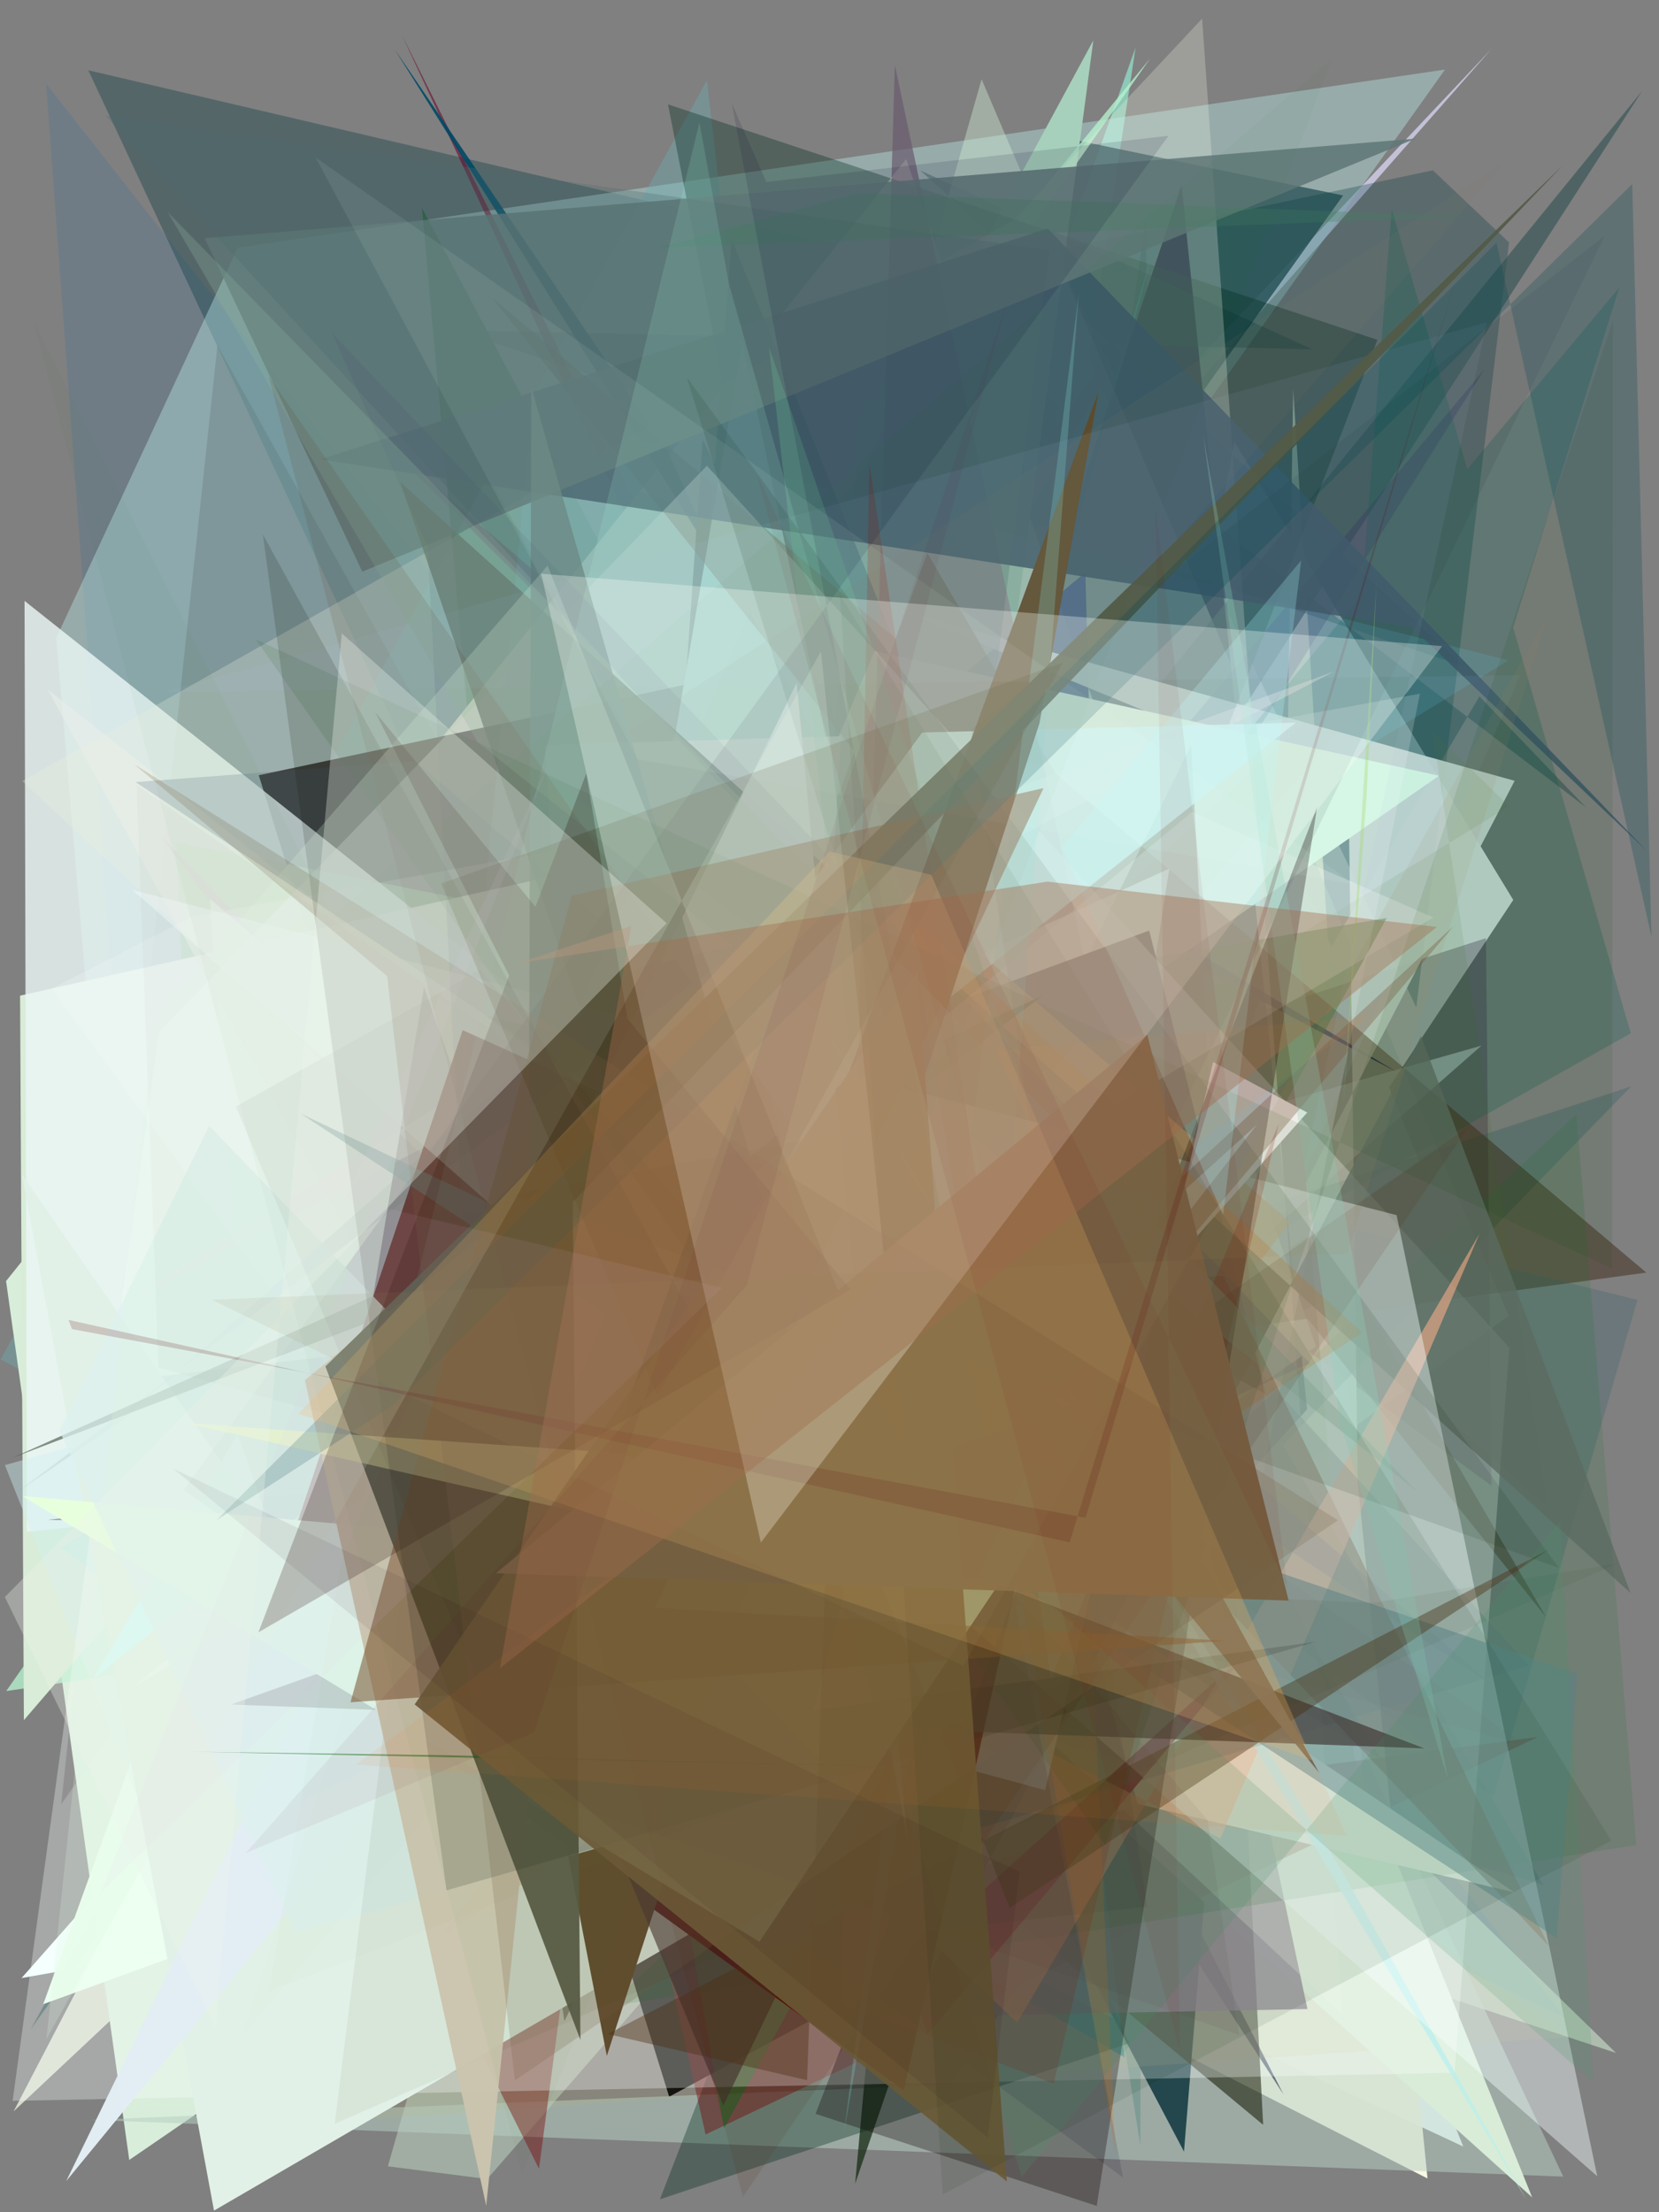<?xml version="1.0" encoding="utf-8" standalone="no"?>
<!DOCTYPE svg PUBLIC "-//W3C//DTD SVG 1.1//EN"
  "http://www.w3.org/Graphics/SVG/1.1/DTD/svg11.dtd">
<svg xmlns:xlink="http://www.w3.org/1999/xlink" width="216pt" height="288pt" viewBox="0 0 216 288" xmlns="http://www.w3.org/2000/svg" version="1.1">
 <defs>
  <style type="text/css">*{stroke-linejoin: round; stroke-linecap: butt}</style>
 </defs>
 <g id="figure_1">
  <g id="patch_1">
   <path d="M 0 288 
L 216 288 
L 216 0 
L 0 0 
z
" style="fill: #ffffff"/>
  </g>
  <g id="axes_1">
   <g id="patch_2">
    <path d="M 0 288 
L 0 0 
L 216 0 
L 216 288 
z
" clip-path="url(#pa771fd3d36)" style="fill: #808080"/>
   </g>
   <g id="patch_3">
    <path d="M 203.86 262.733 
L 153.067 238.194 
L 24.962 269.374 
L 6.007 10.89 
z
" clip-path="url(#pa771fd3d36)" style="fill: #386f9d; fill-opacity: 0.226"/>
   </g>
   <g id="patch_4">
    <path d="M 7.967 234.895 
L 26.403 208.623 
L 146.04 256.108 
L 28.307 44.965 
z
" clip-path="url(#pa771fd3d36)" style="fill: #261b1e; fill-opacity: 0.305"/>
   </g>
   <g id="patch_5">
    <path d="M 147.848 6.194 
L 82.972 188.502 
L 140.225 56.485 
z
" clip-path="url(#pa771fd3d36)" style="fill: #93e0ca; fill-opacity: 0.744"/>
   </g>
   <g id="patch_6">
    <path d="M 56.135 163.428 
L 73.766 133.77 
L 194.228 6.326 
z
" clip-path="url(#pa771fd3d36)" style="fill: #e1dfff; fill-opacity: 0.686"/>
   </g>
   <g id="patch_7">
    <path d="M 113.455 243.142 
L 127.615 238.844 
L 160.701 57.5 
L 197.025 117.16 
z
" clip-path="url(#pa771fd3d36)" style="fill: #ffffff"/>
   </g>
   <g id="patch_8">
    <path d="M 111.151 32.448 
L 206.477 105.089 
L 192.621 90.657 
L 112.771 225.768 
L 11.494 9.148 
z
" clip-path="url(#pa771fd3d36)" style="fill: #00353c; fill-opacity: 0.334"/>
   </g>
   <g id="patch_9">
    <path d="M 7.317 83.064 
L 30.945 32.241 
L 188.139 9.055 
L 50.81 201.843 
L 11.605 133.143 
z
" clip-path="url(#pa771fd3d36)" style="fill: #bcf0ef; fill-opacity: 0.387"/>
   </g>
   <g id="patch_10">
    <path d="M 61.056 94.813 
L 54.934 27.055 
L 169.05 242.403 
L 129.191 91.492 
z
" clip-path="url(#pa771fd3d36)" style="fill: #075b22; fill-opacity: 0.621"/>
   </g>
   <g id="patch_11">
    <path d="M 1.773 274.868 
L 134.034 150.721 
L 43.48 194.792 
z
" clip-path="url(#pa771fd3d36)" style="fill: #ebf2de; fill-opacity: 0.791"/>
   </g>
   <g id="patch_12">
    <path d="M 185.371 271.343 
L 169.941 257.094 
L 52.336 4.581 
z
" clip-path="url(#pa771fd3d36)" style="fill: #670026; fill-opacity: 0.545"/>
   </g>
   <g id="patch_13">
    <path d="M 161.985 253.854 
L 160.805 255.747 
L 211.746 244.03 
L 189.08 179.105 
L 28.936 138.366 
L 161.985 253.854 
z
" clip-path="url(#pa771fd3d36)" style="fill: none"/>
   </g>
   <g id="patch_14">
    <path d="M 170.084 225.07 
L 199.155 157.137 
L 38.702 79.665 
L 170.084 225.07 
z
" clip-path="url(#pa771fd3d36)" style="fill: none"/>
   </g>
   <g id="patch_15">
    <path d="M 105.118 239.495 
L 190.515 279.45 
L 126.203 117.827 
L 2.804 257.516 
z
" clip-path="url(#pa771fd3d36)" style="fill: #f1fffd"/>
   </g>
   <g id="patch_16">
    <path d="M 138.644 38.805 
L 184.822 151.234 
L 127.915 189.127 
z
" clip-path="url(#pa771fd3d36)" style="fill: #f5fdff"/>
   </g>
   <g id="patch_17">
    <path d="M 158.632 214.923 
L 63.925 155.114 
L 150.405 38.041 
L 25.494 255.47 
z
" clip-path="url(#pa771fd3d36)" style="fill: #ff9abe; fill-opacity: 0.592"/>
   </g>
   <g id="patch_18">
    <path d="M 129.687 160.505 
L 149.247 28.303 
L 148.473 279.352 
z
" clip-path="url(#pa771fd3d36)" style="fill: #00473e; fill-opacity: 0.522"/>
   </g>
   <g id="patch_19">
    <path d="M 4.019 264.155 
L 174.869 25.445 
L 139.076 18.038 
z
" clip-path="url(#pa771fd3d36)" style="fill: #275054; fill-opacity: 0.762"/>
   </g>
   <g id="patch_20">
    <path d="M 167.584 101.167 
L 185.86 283.607 
L 73.372 226.245 
L 175.717 167.203 
L 168.369 50.586 
z
" clip-path="url(#pa771fd3d36)" style="fill: #ffffe8; fill-opacity: 0.946"/>
   </g>
   <g id="patch_21">
    <path d="M 153.841 24.106 
L 170.188 183.469 
L 138.99 217.772 
L 167.126 272.693 
L 103.647 174.983 
z
" clip-path="url(#pa771fd3d36)" style="fill: #060c2e"/>
   </g>
   <g id="patch_22">
    <path d="M 92.043 10.47 
L 0.081 176.982 
L 118.198 240.047 
z
" clip-path="url(#pa771fd3d36)" style="fill: #6dacb2; fill-opacity: 0.401"/>
   </g>
   <g id="patch_23">
    <path d="M 170.867 45.47 
L 59.34 42.968 
L 190.784 86.796 
L 119.806 22.181 
z
" clip-path="url(#pa771fd3d36)" style="fill: #0b3539; fill-opacity: 0.28"/>
   </g>
   <g id="patch_24">
    <path d="M 63.429 283.679 
L 50.503 282.023 
L 127.801 10.318 
L 196.411 171.307 
L 101.965 239.405 
z
" clip-path="url(#pa771fd3d36)" style="fill: #cee9d1; fill-opacity: 0.434"/>
   </g>
   <g id="patch_25">
    <path d="M 165.043 172.018 
L 194.182 193.415 
L 193.47 122.133 
L 143.879 138.159 
L 49.423 57.069 
z
" clip-path="url(#pa771fd3d36)" style="fill: #451e40; fill-opacity: 0.333"/>
   </g>
   <g id="patch_26">
    <path d="M 186.555 22.172 
L 196.477 31.558 
L 184.403 131.162 
L 137.365 32.591 
z
" clip-path="url(#pa771fd3d36)" style="fill: #01373f; fill-opacity: 0.291"/>
   </g>
   <g id="patch_27">
    <path d="M 123.971 122.239 
L 213.81 11.833 
L 127.576 145.356 
L 93.652 176.835 
z
" clip-path="url(#pa771fd3d36)" style="fill: #315153; fill-opacity: 0.612"/>
   </g>
   <g id="patch_28">
    <path d="M 210.399 267.261 
L 122.778 238.33 
L 66.815 127.208 
z
" clip-path="url(#pa771fd3d36)" style="fill: #ddf9db; fill-opacity: 0.499"/>
   </g>
   <g id="patch_29">
    <path d="M 171.334 175.3 
L 16.828 281.196 
L 0.788 166.777 
L 117.981 20.704 
z
" clip-path="url(#pa771fd3d36)" style="fill: #d8edda; fill-opacity: 0.994"/>
   </g>
   <g id="patch_30">
    <path d="M 117.832 83.057 
L 174.415 225.877 
L 87.127 272.962 
L 33.693 100.928 
z
" clip-path="url(#pa771fd3d36)" style="fill: #000003"/>
   </g>
   <g id="patch_31">
    <path d="M 60.246 55.723 
L 121.653 169.273 
L 82.745 166.598 
L 121.722 77.694 
z
" clip-path="url(#pa771fd3d36)" style="fill: #62a4a6; fill-opacity: 0.59"/>
   </g>
   <g id="patch_32">
    <path d="M 156.894 246.218 
L 23.847 193.363 
L 132.34 212.262 
L 10.722 188.157 
L 99.245 198.132 
z
" clip-path="url(#pa771fd3d36)" style="fill: #baf117; fill-opacity: 0.586"/>
   </g>
   <g id="patch_33">
    <path d="M 51.384 6.417 
L 149.282 162.578 
L 107.601 103.899 
L 86.913 58.709 
z
" clip-path="url(#pa771fd3d36)" style="fill: #004865; fill-opacity: 0.901"/>
   </g>
   <g id="patch_34">
    <path d="M 123.711 271.389 
L 11.791 275.981 
L 203.53 283.362 
L 167.997 207.864 
z
" clip-path="url(#pa771fd3d36)" style="fill: #b7cec3; fill-opacity: 0.537"/>
   </g>
   <g id="patch_35">
    <path d="M 14.148 242.433 
L 54.764 158.682 
L 85.793 166.043 
L 126.706 123.232 
L 142.35 5.253 
z
" clip-path="url(#pa771fd3d36)" style="fill: #a6d0bb"/>
   </g>
   <g id="patch_36">
    <path d="M 147.474 119.002 
L 145.8 238.267 
L 141.309 74.524 
L 109.117 101.414 
L 181.841 139.547 
z
" clip-path="url(#pa771fd3d36)" style="fill: #000f6e; fill-opacity: 0.938"/>
   </g>
   <g id="patch_37">
    <path d="M 152.42 135.342 
L 129.276 206.503 
L 101.1 242.237 
L 31.052 284.468 
L 22.908 109.634 
z
" clip-path="url(#pa771fd3d36)" style="fill: #449045; fill-opacity: 0.814"/>
   </g>
   <g id="patch_38">
    <path d="M 85.045 148.906 
L 91.494 57.198 
L 160.499 201.962 
L 154.155 280.111 
z
" clip-path="url(#pa771fd3d36)" style="fill: #23474c"/>
   </g>
   <g id="patch_39">
    <path d="M 127.542 106.958 
L 111.339 284.285 
L 164.091 129.954 
z
" clip-path="url(#pa771fd3d36)" style="fill: #192e16; fill-opacity: 0.754"/>
   </g>
   <g id="patch_40">
    <path d="M 0.806 220.152 
L 99.709 205.616 
L 112.002 53.562 
L 149.784 7.562 
z
" clip-path="url(#pa771fd3d36)" style="fill: #b5f0cd; fill-opacity: 0.789"/>
   </g>
   <g id="patch_41">
    <path d="M 78.21 256.627 
L 95.268 31.134 
L 164.739 202.652 
L 6.699 154.635 
L 147.801 93.328 
z
" clip-path="url(#pa771fd3d36)" style="fill: #1e6478; fill-opacity: 0.743"/>
   </g>
   <g id="patch_42">
    <path d="M 116.731 79.275 
L 175.585 103.467 
L 177.438 242.576 
L 170.006 153.999 
L 197.206 101.649 
z
" clip-path="url(#pa771fd3d36)" style="fill: #fffffe; fill-opacity: 0.911"/>
   </g>
   <g id="patch_43">
    <path d="M 5.632 260.913 
L 54.701 243.073 
L 31.46 189.473 
z
" clip-path="url(#pa771fd3d36)" style="fill: #e5ffeb; fill-opacity: 0.99"/>
   </g>
   <g id="patch_44">
    <path d="M 85.095 150.393 
L 31.228 277.032 
L 204.102 265.223 
L 100.242 188.812 
z
" clip-path="url(#pa771fd3d36)" style="fill: #c2b565; fill-opacity: 0.115"/>
   </g>
   <g id="patch_45">
    <path d="M 125.148 102.116 
L 2.615 129.618 
L 3.108 223.94 
L 58.678 159.359 
L 199.487 286.069 
z
" clip-path="url(#pa771fd3d36)" style="fill: #d8ecd7"/>
   </g>
   <g id="patch_46">
    <path d="M 193.225 48.134 
L 75.925 234.955 
L 26.919 246.99 
z
" clip-path="url(#pa771fd3d36)" style="fill: #27195b; fill-opacity: 0.226"/>
   </g>
   <g id="patch_47">
    <path d="M 181.2 27.182 
L 170.269 167.333 
L 210.83 37.428 
L 56.492 221.987 
L 212.325 134.518 
z
" clip-path="url(#pa771fd3d36)" style="fill: #025b4c; fill-opacity: 0.243"/>
   </g>
   <g id="patch_48">
    <path d="M 127.286 219.083 
L 86.972 13.588 
L 179.342 44.24 
L 85.924 286.316 
L 146.98 266.022 
z
" clip-path="url(#pa771fd3d36)" style="fill: #002b1b; fill-opacity: 0.341"/>
   </g>
   <g id="patch_49">
    <path d="M 62.363 124.289 
L 53.808 235.573 
L 7.889 201.456 
L 196.385 85.979 
L 69.232 53.75 
z
" clip-path="url(#pa771fd3d36)" style="fill: #5fd5ff; fill-opacity: 0.136"/>
   </g>
   <g id="patch_50">
    <path d="M 20.834 108.741 
L 62.927 152.691 
L 70.266 174.506 
z
" clip-path="url(#pa771fd3d36)" style="fill: #840b7b; fill-opacity: 0.68"/>
   </g>
   <g id="patch_51">
    <path d="M 200.145 226.156 
L 91.87 277.877 
L 78.573 219.135 
L 70.177 282.348 
L 51.735 245.53 
z
" clip-path="url(#pa771fd3d36)" style="fill: #780000; fill-opacity: 0.403"/>
   </g>
   <g id="patch_52">
    <path d="M 187.356 100.991 
L 34.072 207.811 
L 27.313 117.005 
L 81.064 163.064 
L 113.835 84.774 
z
" clip-path="url(#pa771fd3d36)" style="fill: #cef4e0"/>
   </g>
   <g id="patch_53">
    <path d="M 140.577 195.868 
L 55.985 180.018 
L 6.188 89.742 
z
" clip-path="url(#pa771fd3d36)" style="fill: #efd6bc; fill-opacity: 0.5"/>
   </g>
   <g id="patch_54">
    <path d="M 3.489 199.423 
L 138.12 185.372 
L 3.195 78.226 
z
" clip-path="url(#pa771fd3d36)" style="fill: #eaf6f5; fill-opacity: 0.815"/>
   </g>
   <g id="patch_55">
    <path d="M 200.94 245.406 
L 39.799 197.815 
L 212.363 141.445 
L 166.999 188.134 
z
" clip-path="url(#pa771fd3d36)" style="fill: #074c50; fill-opacity: 0.214"/>
   </g>
   <g id="patch_56">
    <path d="M 63.012 192.35 
L 73.484 263.12 
L 155.093 96.984 
L 164.462 276.625 
z
" clip-path="url(#pa771fd3d36)" style="fill: #131700; fill-opacity: 0.545"/>
   </g>
   <g id="patch_57">
    <path d="M 106.021 183.557 
L 179.821 229.057 
L 160.411 196.152 
L 117.99 148.324 
L 152.989 22.624 
z
" clip-path="url(#pa771fd3d36)" style="fill: #07697c; fill-opacity: 0.318"/>
   </g>
   <g id="patch_58">
    <path d="M 77.391 227.361 
L 146.426 267.856 
L 133.02 152.88 
z
" clip-path="url(#pa771fd3d36)" style="fill: #128189; fill-opacity: 0.532"/>
   </g>
   <g id="patch_59">
    <path d="M 96.664 44.485 
L 132.586 215.213 
L 71.982 188.654 
z
" clip-path="url(#pa771fd3d36)" style="fill: #96e9ea"/>
   </g>
   <g id="patch_60">
    <path d="M 170.225 261.549 
L 109.013 262.755 
L 116.506 8.441 
z
" clip-path="url(#pa771fd3d36)" style="fill: #6b5c6e; fill-opacity: 0.716"/>
   </g>
   <g id="patch_61">
    <path d="M 94.261 277.061 
L 69.851 138.247 
L 180.542 119.514 
z
" clip-path="url(#pa771fd3d36)" style="fill: #006917; fill-opacity: 0.477"/>
   </g>
   <g id="patch_62">
    <path d="M 55.203 128.542 
L 33.063 262.923 
L 100.426 188.019 
L 6.18 197.867 
L 79.859 198.506 
z
" clip-path="url(#pa771fd3d36)" style="fill: #260322; fill-opacity: 0.674"/>
   </g>
   <g id="patch_63">
    <path d="M 0.643 190.741 
L 34.362 275.445 
L 192.885 136.128 
z
" clip-path="url(#pa771fd3d36)" style="fill: #cfeff1; fill-opacity: 0.414"/>
   </g>
   <g id="patch_64">
    <path d="M 64.089 38.769 
L 201.281 210.517 
L 120.732 71.984 
L 79.583 184.044 
L 214.349 165.674 
z
" clip-path="url(#pa771fd3d36)" style="fill: #331700; fill-opacity: 0.41"/>
   </g>
   <g id="patch_65">
    <path d="M 152.245 113.08 
L 144.23 164.763 
L 54.811 157.309 
z
" clip-path="url(#pa771fd3d36)" style="fill: #d4f7e9; fill-opacity: 0.582"/>
   </g>
   <g id="patch_66">
    <path d="M 30.12 137.403 
L 156.515 2.428 
L 174.796 262.268 
L 2.895 101.681 
L 155.917 15.086 
z
" clip-path="url(#pa771fd3d36)" style="fill: #ebefdb; fill-opacity: 0.273"/>
   </g>
   <g id="patch_67">
    <path d="M 197.166 246.362 
L 148.11 234.838 
L 140.86 208.279 
z
" clip-path="url(#pa771fd3d36)" style="fill: #fffbee"/>
   </g>
   <g id="patch_68">
    <path d="M 131.693 169.279 
L 146.709 164.409 
L 8.689 180.592 
L 24.501 214.706 
L 143.198 172.788 
z
" clip-path="url(#pa771fd3d36)" style="fill: #a6c8bb; fill-opacity: 0.932"/>
   </g>
   <g id="patch_69">
    <path d="M 149.623 121.145 
L 164.783 181.507 
L 93.358 141.868 
z
" clip-path="url(#pa771fd3d36)"/>
   </g>
   <g id="patch_70">
    <path d="M 136.42 29.766 
L 41.665 59.806 
L 183.727 81.607 
L 214.437 110.799 
z
" clip-path="url(#pa771fd3d36)" style="fill: #3c5767; fill-opacity: 0.862"/>
   </g>
   <g id="patch_71">
    <path d="M 186.517 95.237 
L 201.516 196.273 
L 138.788 140.304 
L 196.484 104.959 
z
" clip-path="url(#pa771fd3d36)" style="fill: #427416; fill-opacity: 0.1"/>
   </g>
   <g id="patch_72">
    <path d="M 14.45 170.667 
L 90.394 123.138 
L 81.484 121.142 
L 173.703 87.408 
z
" clip-path="url(#pa771fd3d36)" style="fill: #fdeaee; fill-opacity: 0.358"/>
   </g>
   <g id="patch_73">
    <path d="M 0.564 209.785 
L 209.069 161.706 
L 83.927 211.834 
L 191.136 77.823 
L 0.564 209.785 
z
" clip-path="url(#pa771fd3d36)" style="fill: none"/>
   </g>
   <g id="patch_74">
    <path d="M 63.175 132.194 
L 213.194 169.221 
L 194.446 234.047 
z
" clip-path="url(#pa771fd3d36)" style="fill: #285c68; fill-opacity: 0.233"/>
   </g>
   <g id="patch_75">
    <path d="M 124.956 216.242 
L 167.939 159.071 
L 118.855 116.484 
L 94.107 197.278 
z
" clip-path="url(#pa771fd3d36)" style="fill: #925000; fill-opacity: 0.705"/>
   </g>
   <g id="patch_76">
    <path d="M 26.653 31.01 
L 47.171 74.421 
L 184.298 18.046 
z
" clip-path="url(#pa771fd3d36)" style="fill: #5f7677; fill-opacity: 0.837"/>
   </g>
   <g id="patch_77">
    <path d="M 156.514 231.371 
L 98.732 255.01 
L 6.735 128.708 
L 25.035 119.325 
L 184.877 90.308 
z
" clip-path="url(#pa771fd3d36)" style="fill: #f7fffb; fill-opacity: 0.195"/>
   </g>
   <g id="patch_78">
    <path d="M 1.643 273.5 
L 20.683 134.358 
L 92.04 60.632 
L 196.507 175.447 
L 189.388 269.849 
z
" clip-path="url(#pa771fd3d36)" style="fill: #fdffff; fill-opacity: 0.305"/>
   </g>
   <g id="patch_79">
    <path d="M 79.042 261.239 
L 205.254 145.055 
L 213.041 240.198 
z
" clip-path="url(#pa771fd3d36)" style="fill: #04751a; fill-opacity: 0.124"/>
   </g>
   <g id="patch_80">
    <path d="M 70.913 96.995 
L 109.501 95.844 
L 102.743 206.961 
L 75.834 167.582 
z
" clip-path="url(#pa771fd3d36)" style="fill: #f7ffff"/>
   </g>
   <g id="patch_81">
    <path d="M 163.059 214.469 
L 122.962 250.65 
L 114.15 243.446 
L 120.737 264.888 
z
" clip-path="url(#pa771fd3d36)" style="fill: #7e003a; fill-opacity: 0.78"/>
   </g>
   <g id="patch_82">
    <path d="M 212.29 207.379 
L 185.019 134.896 
L 119.406 260.125 
L 52.082 62.715 
z
" clip-path="url(#pa771fd3d36)" style="fill: #5c6c61; fill-opacity: 0.774"/>
   </g>
   <g id="patch_83">
    <path d="M 145.068 222.691 
L 177.731 114.965 
L 6.818 162.17 
L 145.068 222.691 
z
" clip-path="url(#pa771fd3d36)" style="fill: none"/>
   </g>
   <g id="patch_84">
    <path d="M 27.863 287.79 
L 130.163 228.29 
L 42.866 196.095 
L 62.673 239.131 
L 2.868 152.92 
z
" clip-path="url(#pa771fd3d36)" style="fill: #e2f1e7"/>
   </g>
   <g id="patch_85">
    <path d="M 201.627 253.325 
L 118.748 166.311 
L 159.304 166.147 
z
" clip-path="url(#pa771fd3d36)" style="fill: #5d2908; fill-opacity: 0.478"/>
   </g>
   <g id="patch_86">
    <path d="M 49.645 184.279 
L 132.428 263.343 
L 192.632 160.61 
L 158.888 239.342 
z
" clip-path="url(#pa771fd3d36)" style="fill: #ffb08b; fill-opacity: 0.557"/>
   </g>
   <g id="patch_87">
    <path d="M 135.711 129.644 
L 1.616 189.787 
L 111.52 147.96 
z
" clip-path="url(#pa771fd3d36)" style="fill: #3a483a; fill-opacity: 0.585"/>
   </g>
   <g id="patch_88">
    <path d="M 157.938 138.251 
L 170.199 144.835 
L 100.243 223.33 
L 136.078 233.051 
z
" clip-path="url(#pa771fd3d36)" style="fill: #ffffff; fill-opacity: 0.953"/>
   </g>
   <g id="patch_89">
    <path d="M 198.739 286.384 
L 174.634 243.401 
L 93.088 110.407 
z
" clip-path="url(#pa771fd3d36)" style="fill: #bcf0ed; fill-opacity: 0.798"/>
   </g>
   <g id="patch_90">
    <path d="M 13.758 15.059 
L 199.087 216.841 
L 110.149 243.165 
L 136.615 32.581 
z
" clip-path="url(#pa771fd3d36)" style="fill: #4e6a6d; fill-opacity: 0.292"/>
   </g>
   <g id="patch_91">
    <path d="M 168.719 94.077 
L 12.103 218.592 
L 30.953 186.659 
L 38.031 207.036 
L 120.069 95.365 
z
" clip-path="url(#pa771fd3d36)" style="fill: #d1fffe; fill-opacity: 0.821"/>
   </g>
   <g id="patch_92">
    <path d="M 100.125 45.184 
L 148.483 185.664 
L 131.768 159.277 
L 120.3 221.063 
z
" clip-path="url(#pa771fd3d36)" style="fill: #69c497; fill-opacity: 0.257"/>
   </g>
   <g id="patch_93">
    <path d="M 54.077 99.062 
L 194.68 219.676 
L 17.65 101.817 
z
" clip-path="url(#pa771fd3d36)" style="fill: #3f6073; fill-opacity: 0.194"/>
   </g>
   <g id="patch_94">
    <path d="M 140.342 170.004 
L 93.685 149.191 
L 60.238 134.112 
L 34.181 211.727 
L 117.681 272.134 
z
" clip-path="url(#pa771fd3d36)" style="fill: #5a0000; fill-opacity: 0.955"/>
   </g>
   <g id="patch_95">
    <path d="M 17.27 219.665 
L 186.621 119.449 
L 155.21 105.713 
z
" clip-path="url(#pa771fd3d36)" style="fill: #ffffff; fill-opacity: 0.253"/>
   </g>
   <g id="patch_96">
    <path d="M 79.009 267.647 
L 73.69 240.208 
L 143.054 50.879 
L 135.339 94.15 
z
" clip-path="url(#pa771fd3d36)" style="fill: #5f4b2e"/>
   </g>
   <g id="patch_97">
    <path d="M 149.348 248.236 
L 126.423 94.907 
L 208.912 30.72 
L 101.022 253.514 
z
" clip-path="url(#pa771fd3d36)" style="fill: #101919; fill-opacity: 0.083"/>
   </g>
   <g id="patch_98">
    <path d="M 21.391 90.088 
L 197.903 87.917 
L 169.3 154.006 
L 193.608 41.948 
z
" clip-path="url(#pa771fd3d36)" style="fill: #a9bbdb; fill-opacity: 0.082"/>
   </g>
   <g id="patch_99">
    <path d="M 17.227 115.852 
L 181.835 158.193 
L 207.959 283.319 
z
" clip-path="url(#pa771fd3d36)" style="fill: #f4ffff; fill-opacity: 0.421"/>
   </g>
   <g id="patch_100">
    <path d="M 118.125 239.356 
L 103.725 88.912 
L 8.619 283.949 
L 55.005 227.401 
L 97.625 126.976 
z
" clip-path="url(#pa771fd3d36)" style="fill: #e3eef4; fill-opacity: 0.991"/>
   </g>
   <g id="patch_101">
    <path d="M 142.792 287.18 
L 171.499 105.025 
L 106.184 275.191 
z
" clip-path="url(#pa771fd3d36)" style="fill: #120202; fill-opacity: 0.305"/>
   </g>
   <g id="patch_102">
    <path d="M 196.051 20.965 
L 71.899 101.528 
L 105.099 126.024 
z
" clip-path="url(#pa771fd3d36)" style="fill: #7c7b62; fill-opacity: 0.097"/>
   </g>
   <g id="patch_103">
    <path d="M 189.268 120.551 
L 113.185 210.916 
L 163.652 146.411 
L 54.075 245.437 
z
" clip-path="url(#pa771fd3d36)" style="fill: #764c35; fill-opacity: 0.326"/>
   </g>
   <g id="patch_104">
    <path d="M 69.178 50.421 
L 68.761 182.235 
L 116.947 218.345 
z
" clip-path="url(#pa771fd3d36)" style="fill: #62807d; fill-opacity: 0.788"/>
   </g>
   <g id="patch_105">
    <path d="M 191.472 28.186 
L 85.732 32.258 
L 111.762 25.151 
z
" clip-path="url(#pa771fd3d36)" style="fill: #407f5e; fill-opacity: 0.27"/>
   </g>
   <g id="patch_106">
    <path d="M 109.913 277.503 
L 131.685 152.428 
L 140.448 38.284 
z
" clip-path="url(#pa771fd3d36)" style="fill: #8be8eb; fill-opacity: 0.224"/>
   </g>
   <g id="patch_107">
    <path d="M 177.365 173.49 
L 118.265 118.98 
L 145.23 280.29 
L 139.067 146.958 
L 57.058 252.468 
z
" clip-path="url(#pa771fd3d36)" style="fill: #ee7000; fill-opacity: 0.182"/>
   </g>
   <g id="patch_108">
    <path d="M 109.494 260.792 
L 113.195 60.301 
L 136.832 218.575 
L 166.528 146.174 
L 137.193 271.252 
z
" clip-path="url(#pa771fd3d36)" style="fill: #971200; fill-opacity: 0.205"/>
   </g>
   <g id="patch_109">
    <path d="M 15.872 184.944 
L 2.273 194.228 
L 97.412 122.667 
L 82.273 126.177 
z
" clip-path="url(#pa771fd3d36)" style="fill: #203554; fill-opacity: 0.08"/>
   </g>
   <g id="patch_110">
    <path d="M 205.343 217.907 
L 202.687 252.321 
L 39.183 145 
L 161.994 203.164 
z
" clip-path="url(#pa771fd3d36)" style="fill: #54818c; fill-opacity: 0.423"/>
   </g>
   <g id="patch_111">
    <path d="M 94.929 37.067 
L 91.068 15.963 
L 37.479 235.306 
L 137.639 187.613 
z
" clip-path="url(#pa771fd3d36)" style="fill: #abffe5; fill-opacity: 0.138"/>
   </g>
   <g id="patch_112">
    <path d="M 170.539 177.459 
L 43.179 43.281 
L 55.682 71.268 
L 63.636 225.227 
z
" clip-path="url(#pa771fd3d36)" style="fill: #404875; fill-opacity: 0.116"/>
   </g>
   <g id="patch_113">
    <path d="M 23.931 193.934 
L 146.211 283.479 
L 95.277 13.459 
L 99.779 23.691 
L 152.138 17.678 
z
" clip-path="url(#pa771fd3d36)" style="fill: #00002d; fill-opacity: 0.123"/>
   </g>
   <g id="patch_114">
    <path d="M 83.05 98.85 
L 41.108 20.518 
L 176.394 115.148 
z
" clip-path="url(#pa771fd3d36)" style="fill: #ddf3e8; fill-opacity: 0.082"/>
   </g>
   <g id="patch_115">
    <path d="M 185.44 227.615 
L 54.088 177.281 
L 94.176 274.123 
L 137.704 183.576 
L 30.06 221.909 
z
" clip-path="url(#pa771fd3d36)" style="fill: #402e30; fill-opacity: 0.617"/>
   </g>
   <g id="patch_116">
    <path d="M 177.933 103.523 
L 174.927 143.44 
L 179.217 75.915 
z
" clip-path="url(#pa771fd3d36)" style="fill: #9ed863; fill-opacity: 0.335"/>
   </g>
   <g id="patch_117">
    <path d="M 98.882 252.793 
L 130.217 205.931 
L 2.931 194.765 
z
" clip-path="url(#pa771fd3d36)" style="fill: #e8ffde"/>
   </g>
   <g id="patch_118">
    <path d="M 184.486 194.162 
L 21.836 27.617 
L 62.213 96.657 
z
" clip-path="url(#pa771fd3d36)" style="fill: #8baf9c; fill-opacity: 0.285"/>
   </g>
   <g id="patch_119">
    <path d="M 27.238 146.564 
L 109.218 231.795 
L 38.537 251.627 
L 7.729 186.261 
z
" clip-path="url(#pa771fd3d36)" style="fill: #dcf2ef; fill-opacity: 0.744"/>
   </g>
   <g id="patch_120">
    <path d="M 108.04 189.457 
L 105.082 270.813 
L 79.119 264.801 
L 201.615 201.763 
L 131.469 248.378 
z
" clip-path="url(#pa771fd3d36)" style="fill: #4b2e10; fill-opacity: 0.401"/>
   </g>
   <g id="patch_121">
    <path d="M 210.509 203.575 
L 43.575 276.484 
L 52.738 203.21 
L 178.754 208.669 
z
" clip-path="url(#pa771fd3d36)" style="fill: #2e3600; fill-opacity: 0.062"/>
   </g>
   <g id="patch_122">
    <path d="M 203.1 198.077 
L 133.031 283.387 
L 99.458 175.987 
L 207.485 271.161 
z
" clip-path="url(#pa771fd3d36)" style="fill: #42976b; fill-opacity: 0.174"/>
   </g>
   <g id="patch_123">
    <path d="M 171.742 230.775 
L 154.053 198.677 
L 110.88 156.505 
z
" clip-path="url(#pa771fd3d36)" style="fill: #70665c; fill-opacity: 0.912"/>
   </g>
   <g id="patch_124">
    <path d="M 192.407 3.273 
L 132.833 183.537 
L 117.522 73.071 
L 69.38 155.817 
L 192.407 3.273 
z
" clip-path="url(#pa771fd3d36)" style="fill: none"/>
   </g>
   <g id="patch_125">
    <path d="M 100.645 130.223 
L 71.02 212.358 
L 63.304 287.15 
L 39.699 179.665 
z
" clip-path="url(#pa771fd3d36)" style="fill: #cbc4ae; fill-opacity: 0.964"/>
   </g>
   <g id="patch_126">
    <path d="M 75.569 265.558 
L 42.369 177.888 
L 203.453 21.543 
L 74.575 156.487 
z
" clip-path="url(#pa771fd3d36)" style="fill: #535b47; fill-opacity: 0.93"/>
   </g>
   <g id="patch_127">
    <path d="M 69.477 284.169 
L 18.773 257.876 
L 71.435 81.813 
L 130.361 169.529 
L 69.477 284.169 
z
" clip-path="url(#pa771fd3d36)" style="fill: none"/>
   </g>
   <g id="patch_128">
    <path d="M 198.867 227.362 
L 20.629 178.034 
L 17.784 102.208 
z
" clip-path="url(#pa771fd3d36)" style="fill: #635442; fill-opacity: 0.034"/>
   </g>
   <g id="patch_129">
    <path d="M 131.947 187.887 
L 191.221 146.675 
L 96.717 286.029 
L 34.99 48.986 
z
" clip-path="url(#pa771fd3d36)" style="fill: #542405; fill-opacity: 0.109"/>
   </g>
   <g id="patch_130">
    <path d="M 24.262 228.038 
L 129.982 230.311 
L 58.203 228.51 
z
" clip-path="url(#pa771fd3d36)" style="fill: #005d00; fill-opacity: 0.474"/>
   </g>
   <g id="patch_131">
    <path d="M 89.426 49.127 
L 119.309 145.777 
L 66.519 155.529 
L 202.976 204.126 
z
" clip-path="url(#pa771fd3d36)" style="fill: #012200; fill-opacity: 0.109"/>
   </g>
   <g id="patch_132">
    <path d="M 85.275 209.306 
L 159.587 213.606 
L 45.64 221.611 
L 74.433 116.619 
L 135.866 102.602 
z
" clip-path="url(#pa771fd3d36)" style="fill: #754b2b; fill-opacity: 0.524"/>
   </g>
   <g id="patch_133">
    <path d="M 188.509 231.614 
L 174.479 185.091 
L 156.624 56.531 
z
" clip-path="url(#pa771fd3d36)" style="fill: #8ad5bd; fill-opacity: 0.275"/>
   </g>
   <g id="patch_134">
    <path d="M 123.897 207.89 
L 24.419 185.302 
L 80.983 189.2 
z
" clip-path="url(#pa771fd3d36)" style="fill: #ffffb3; fill-opacity: 0.424"/>
   </g>
   <g id="patch_135">
    <path d="M 68.076 232.798 
L 161.312 264.898 
L 157.227 236.953 
L 62.539 126.276 
L 30.712 144.058 
z
" clip-path="url(#pa771fd3d36)" style="fill: #432224; fill-opacity: 0.066"/>
   </g>
   <g id="patch_136">
    <path d="M 4.303 41.648 
L 67.955 283.072 
L 139.657 96.975 
L 173.396 7.667 
L 43.274 119.238 
z
" clip-path="url(#pa771fd3d36)" style="fill: #1f6917; fill-opacity: 0.029"/>
   </g>
   <g id="patch_137">
    <path d="M 109.954 207.401 
L 34.222 69.57 
L 58.134 246.095 
L 171.392 213.729 
L 105.887 222.662 
z
" clip-path="url(#pa771fd3d36)" style="fill: #081300; fill-opacity: 0.149"/>
   </g>
   <g id="patch_138">
    <path d="M 209.999 41.747 
L 209.891 165.157 
L 33.287 83.227 
L 143.946 240.252 
z
" clip-path="url(#pa771fd3d36)" style="fill: #004200; fill-opacity: 0.095"/>
   </g>
   <g id="patch_139">
    <path d="M 215.019 121.957 
L 194.843 31.597 
L 28.218 197.877 
L 51.262 182.916 
L 212.518 23.951 
z
" clip-path="url(#pa771fd3d36)" style="fill: #004752; fill-opacity: 0.247"/>
   </g>
   <g id="patch_140">
    <path d="M 131.086 284 
L 53.986 221.891 
L 119.451 126.564 
z
" clip-path="url(#pa771fd3d36)" style="fill: #695936; fill-opacity: 0.902"/>
   </g>
   <g id="patch_141">
    <path d="M 165.971 208.295 
L 35.008 259.26 
L 44.454 203.093 
L 97.597 79.684 
z
" clip-path="url(#pa771fd3d36)" style="fill: #6c980e; fill-opacity: 0.016"/>
   </g>
   <g id="patch_142">
    <path d="M 122.74 285.689 
L 109.367 77.461 
L 209.783 239.622 
z
" clip-path="url(#pa771fd3d36)" style="fill: #052d06; fill-opacity: 0.086"/>
   </g>
   <g id="patch_143">
    <path d="M 20.013 132.681 
L 6.043 265.466 
L 106.887 84.798 
L 117.862 189.912 
L 71.292 73.64 
z
" clip-path="url(#pa771fd3d36)" style="fill: #def5de; fill-opacity: 0.212"/>
   </g>
   <g id="patch_144">
    <path d="M 129.722 136.755 
L 175.381 239.037 
L 46.333 229.729 
L 178.456 132.179 
z
" clip-path="url(#pa771fd3d36)" style="fill: #ff7724; fill-opacity: 0.077"/>
   </g>
   <g id="patch_145">
    <path d="M 159.248 158.188 
L 138.272 110.318 
L 169.413 72.953 
z
" clip-path="url(#pa771fd3d36)" style="fill: #a9fcff; fill-opacity: 0.24"/>
   </g>
   <g id="patch_146">
    <path d="M 167.775 208.375 
L 64.574 204.811 
L 149.378 134.706 
z
" clip-path="url(#pa771fd3d36)" style="fill: #766143; fill-opacity: 0.978"/>
   </g>
   <g id="patch_147">
    <path d="M 138.39 86.252 
L 57.451 115.026 
L 85.601 181.743 
z
" clip-path="url(#pa771fd3d36)" style="fill: #342b00; fill-opacity: 0.191"/>
   </g>
   <g id="patch_148">
    <path d="M 176.868 218.063 
L 25.982 187.845 
L 38.875 4.558 
L 158.505 286.136 
L 176.868 218.063 
z
" clip-path="url(#pa771fd3d36)" style="fill: none"/>
   </g>
   <g id="patch_149">
    <path d="M 76.33 100.71 
L 33.646 212.505 
L 110.74 167.887 
L 48.861 92.73 
L 87.899 169.441 
z
" clip-path="url(#pa771fd3d36)" style="fill: #250a00; fill-opacity: 0.238"/>
   </g>
   <g id="patch_150">
    <path d="M 132.755 243.696 
L 22.543 191.184 
L 128.593 278.303 
z
" clip-path="url(#pa771fd3d36)" style="fill: #1e0013; fill-opacity: 0.081"/>
   </g>
   <g id="patch_151">
    <path d="M 107.99 110.86 
L 121.239 113.879 
L 170.811 229.181 
L 38.835 184.051 
z
" clip-path="url(#pa771fd3d36)" style="fill: #efb966; fill-opacity: 0.234"/>
   </g>
   <g id="patch_152">
    <path d="M 141.339 197.586 
L 189.625 36.069 
L 139.27 200.794 
L 8.92 171.83 
L 9.37 173.034 
z
" clip-path="url(#pa771fd3d36)" style="fill: #5f0006; fill-opacity: 0.177"/>
   </g>
   <g id="patch_153">
    <path d="M 67.042 270.828 
L 50.398 127.075 
L 17.5 99.516 
L 174.202 197.917 
z
" clip-path="url(#pa771fd3d36)" style="fill: #71593d; fill-opacity: 0.204"/>
   </g>
   <g id="patch_154">
    <path d="M 133.491 252.945 
L 82.465 262.543 
L 53.198 103.612 
L 28.166 214.368 
L 133.491 252.945 
z
" clip-path="url(#pa771fd3d36)" style="fill: none"/>
   </g>
   <g id="patch_155">
    <path d="M 187.766 84.114 
L 70.462 74.69 
L 99.064 200.82 
z
" clip-path="url(#pa771fd3d36)" style="fill: #fcfff8; fill-opacity: 0.3"/>
   </g>
   <g id="patch_156">
    <path d="M 184.211 242.679 
L 58.229 270.531 
L 16.325 100.185 
L 199.661 136.434 
L 206.561 32.797 
L 184.211 242.679 
z
" clip-path="url(#pa771fd3d36)" style="fill: none"/>
   </g>
   <g id="patch_157">
    <path d="M 136.37 114.774 
L 187.092 120.676 
L 65.091 217.18 
L 82.193 120.553 
L 67.318 125.424 
z
" clip-path="url(#pa771fd3d36)" style="fill: #a16d4d; fill-opacity: 0.409"/>
   </g>
   <g id="patch_158">
    <path d="M 13.101 246.432 
L 71.685 98.916 
L 44.888 156.026 
L 93.983 167.653 
z
" clip-path="url(#pa771fd3d36)" style="fill: #e1bfe9; fill-opacity: 0.077"/>
   </g>
   <g id="patch_159">
    <path d="M 69.521 225.559 
L 31.977 241.249 
L 97.228 167.308 
L 130.993 39.628 
z
" clip-path="url(#pa771fd3d36)" style="fill: #580029; fill-opacity: 0.058"/>
   </g>
   <g id="patch_160">
    <path d="M 0.633 207.913 
L 86.797 120.198 
L 44.502 82.452 
L 28.046 263.956 
z
" clip-path="url(#pa771fd3d36)" style="fill: #ebf1ea; fill-opacity: 0.323"/>
   </g>
   <g id="patch_161">
    <path d="M 175.374 163.192 
L 27.564 169.206 
L 125.432 216.865 
L 201.695 79.62 
z
" clip-path="url(#pa771fd3d36)" style="fill: #9e8755; fill-opacity: 0.107"/>
   </g>
   <g id="patch_162">
    <path d="M 167.602 206.578 
L 98.495 61.625 
L 153.61 266.991 
L 150.47 66.108 
z
" clip-path="url(#pa771fd3d36)" style="fill: #7f0000; fill-opacity: 0.059"/>
   </g>
   <g id="patch_163">
    <path d="M 193.188 72.507 
L 99.537 158.858 
L 69.577 143.587 
L 31.503 265.122 
z
" clip-path="url(#pa771fd3d36)" style="fill: #bef857; fill-opacity: 0.008"/>
   </g>
  </g>
 </g>
 <defs>
  <clipPath id="pa771fd3d36">
   <rect x="0" y="0" width="216" height="288"/>
  </clipPath>
 </defs>
</svg>
